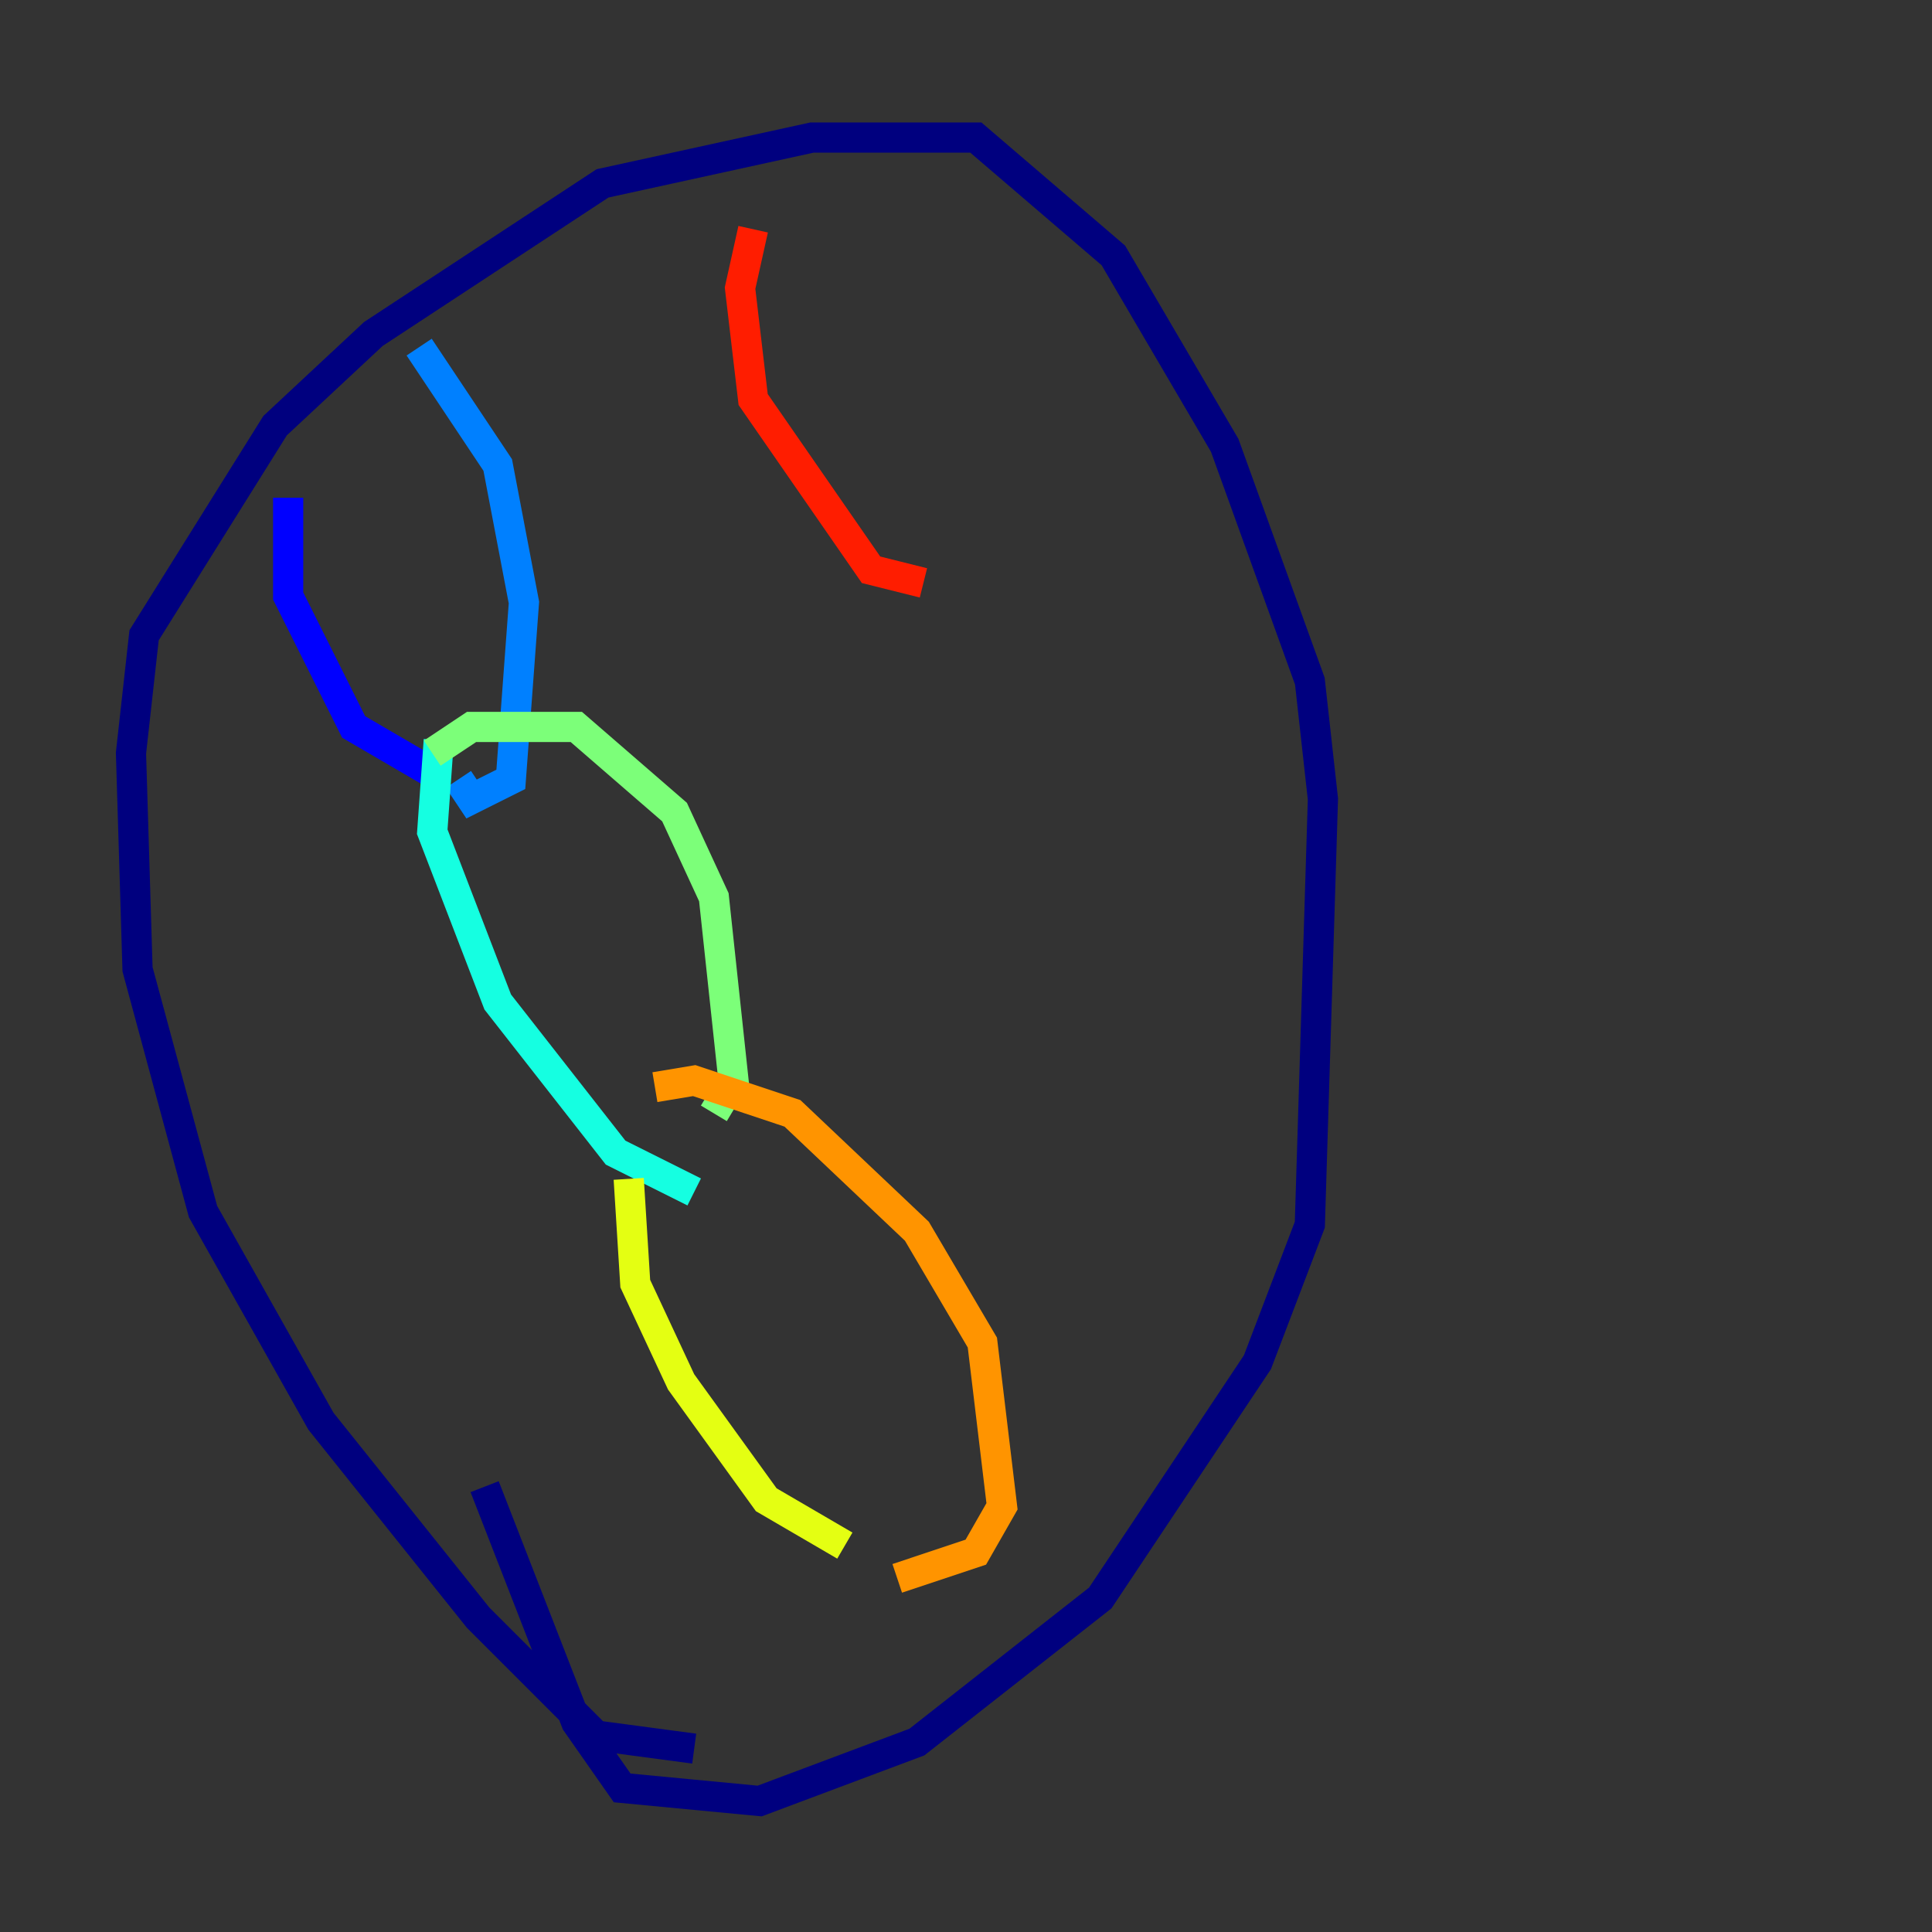 <?xml version="1.0" encoding="utf-8" ?>
<svg baseProfile="tiny" height="128" version="1.2" viewBox="0,0,128,128" width="128" xmlns="http://www.w3.org/2000/svg" xmlns:ev="http://www.w3.org/2001/xml-events" xmlns:xlink="http://www.w3.org/1999/xlink"><rect x="0" y="0" width="128" height="128" fill="#333333" stroke="none"/><defs /><polyline fill="none" points="45.993,115.851 39.485,114.983 31.675,107.173 21.261,94.156 13.451,80.271 9.112,64.217 8.678,49.898 9.546,42.088 18.224,28.203 24.732,22.129 39.919,12.149 53.803,9.112 64.651,9.112 73.763,16.922 81.139,29.505 86.78,45.125 87.647,52.936 86.78,81.139 83.308,90.251 72.895,105.871 60.746,115.417 50.332,119.322 41.22,118.454 38.183,114.115 32.108,98.495" stroke="#00007f" stroke-width="2" /><polyline fill="none" points="19.091,32.976 19.091,39.485 23.43,48.163 28.637,51.2" stroke="#0000ff" stroke-width="2" /><polyline fill="none" points="27.77,22.997 32.976,30.807 34.712,39.919 33.844,51.634 31.241,52.936 30.373,51.634" stroke="#0080ff" stroke-width="2" /><polyline fill="none" points="29.071,49.031 28.637,55.105 32.976,66.386 40.786,76.366 45.993,78.969" stroke="#15ffe1" stroke-width="2" /><polyline fill="none" points="28.637,49.898 31.241,48.163 38.183,48.163 44.691,53.803 47.295,59.444 48.597,71.593 47.295,73.763" stroke="#7cff79" stroke-width="2" /><polyline fill="none" points="41.654,78.102 42.088,85.044 45.125,91.552 50.766,99.363 55.973,102.4" stroke="#e4ff12" stroke-width="2" /><polyline fill="none" points="43.39,72.027 45.993,71.593 52.502,73.763 60.746,81.573 65.085,88.949 66.386,99.797 64.651,102.834 59.444,104.57" stroke="#ff9400" stroke-width="2" /><polyline fill="none" points="49.898,15.186 49.031,19.091 49.898,26.468 57.709,37.749 61.18,38.617" stroke="#ff1d00" stroke-width="2" /><polyline fill="none" points="52.068,8.678 52.068,8.678" stroke="#7f0000" stroke-width="2" /></svg>